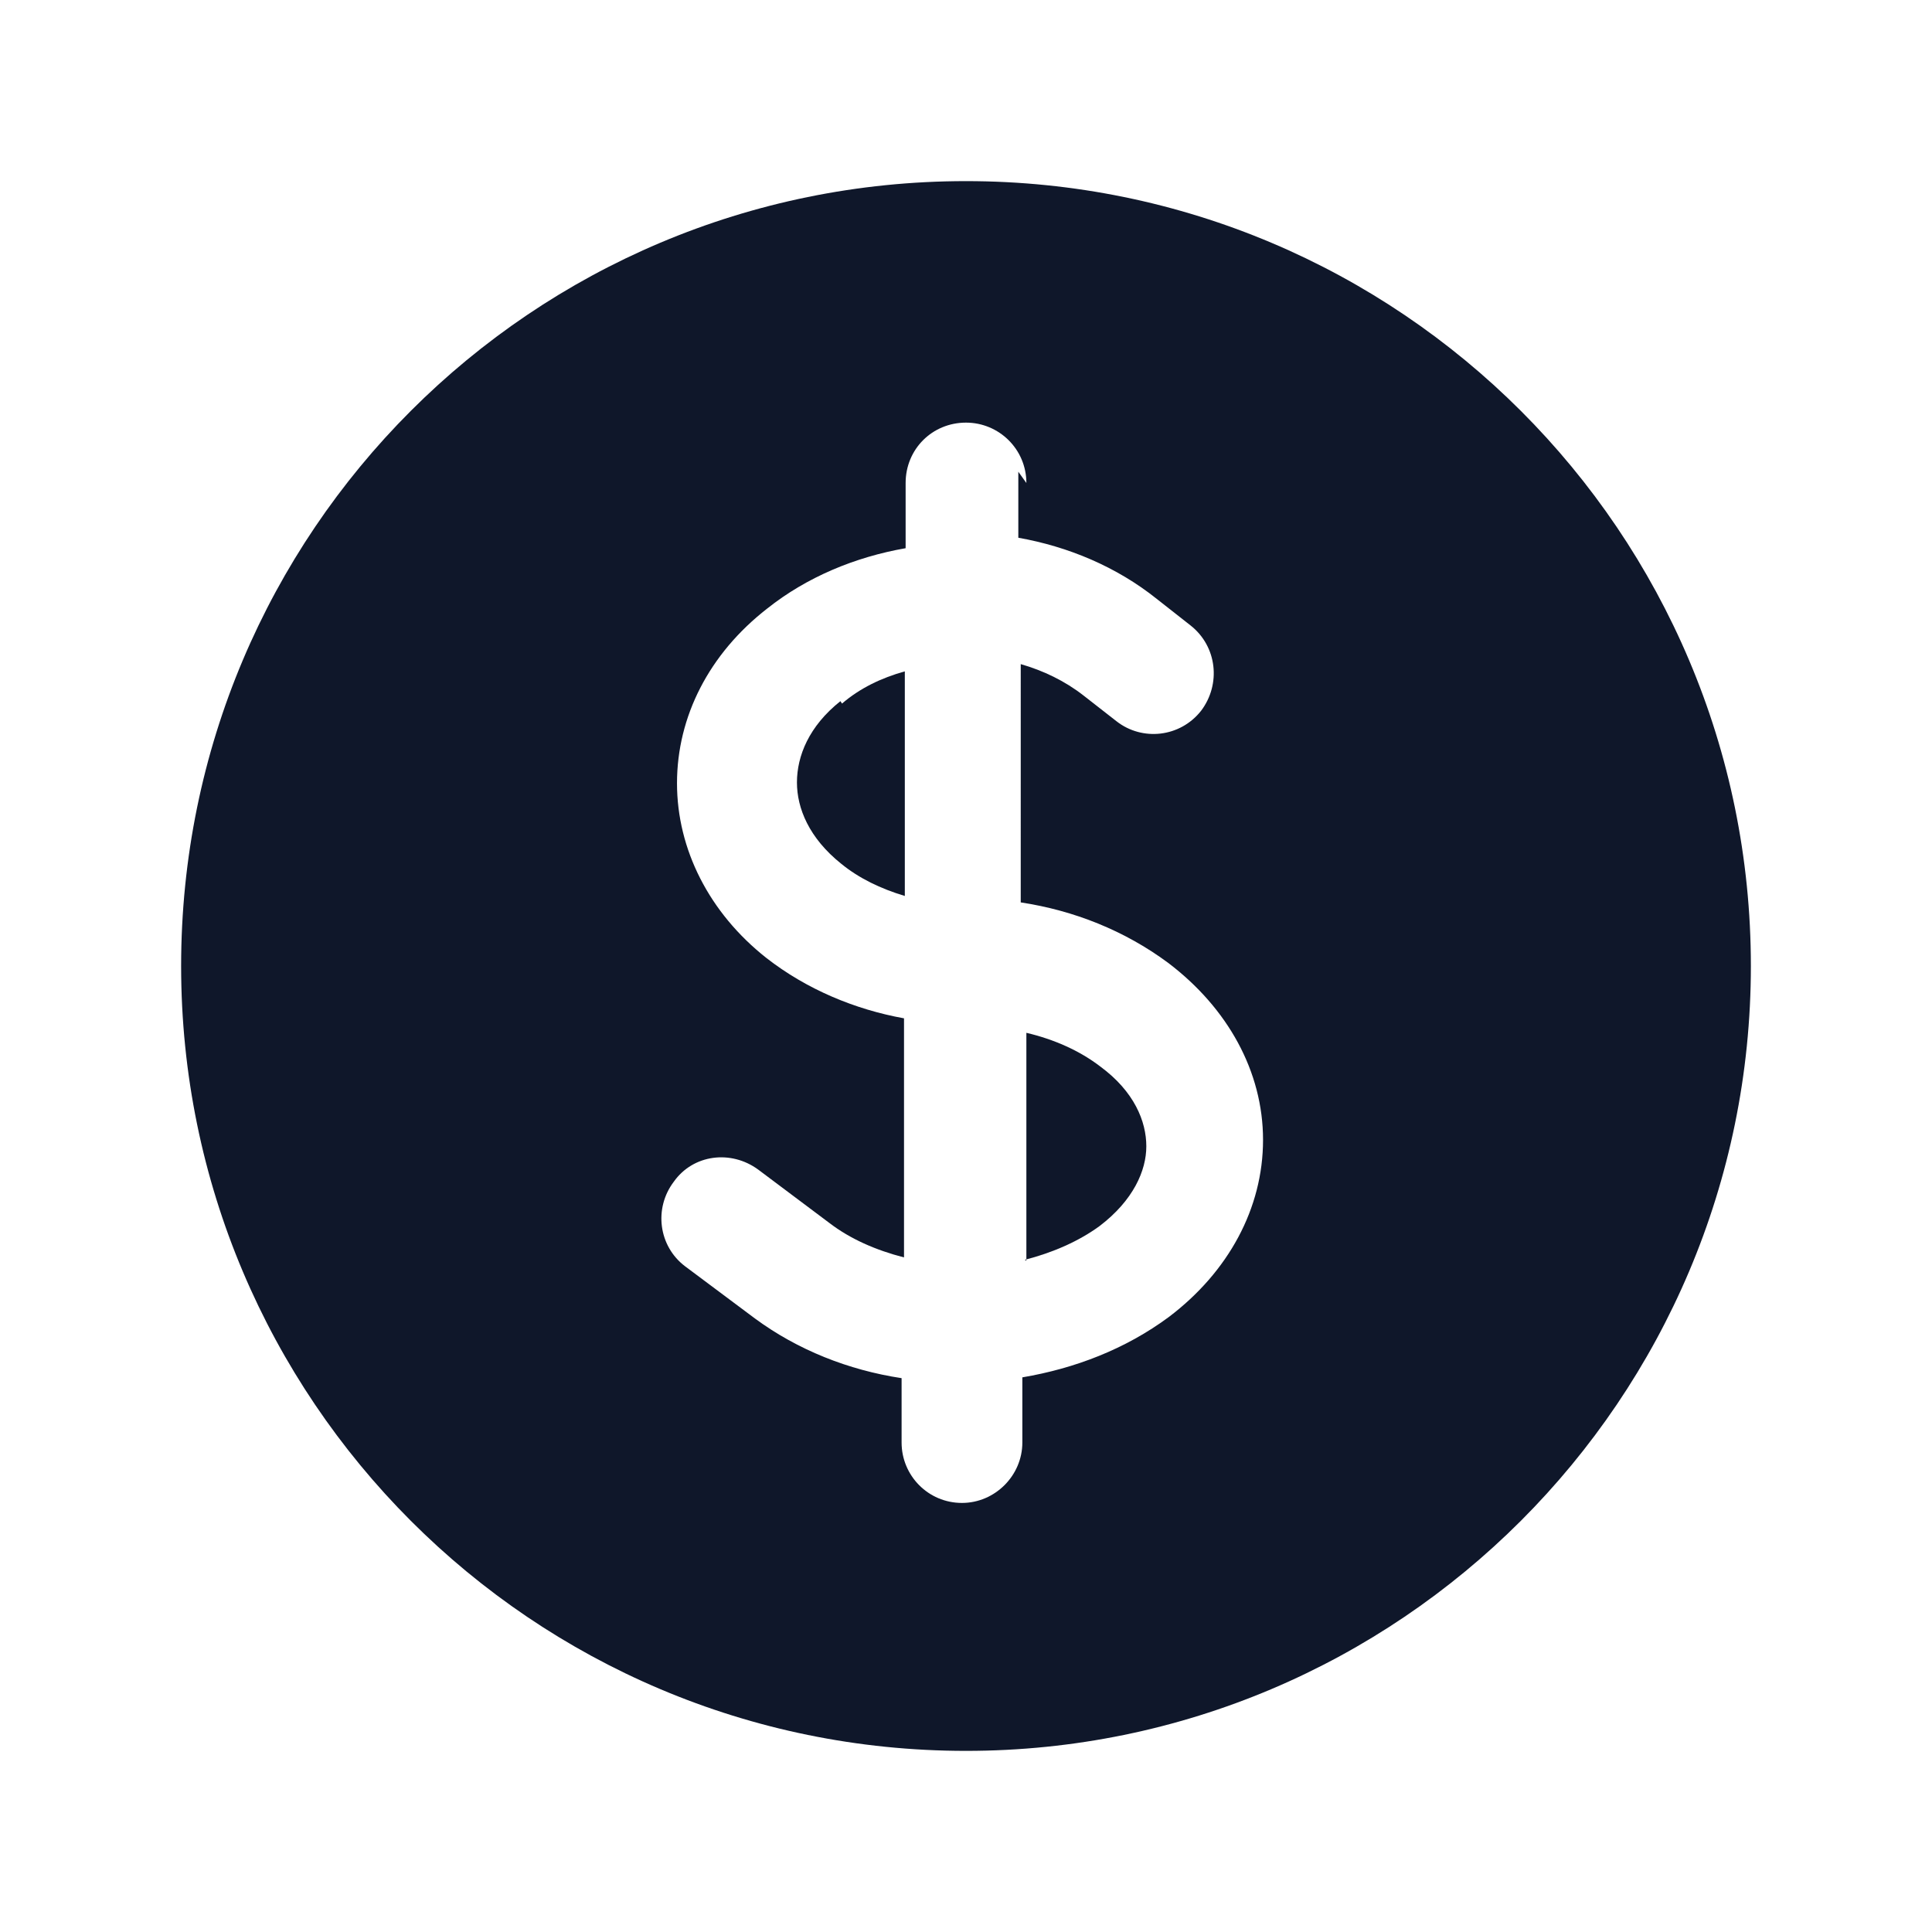 <svg viewBox="0 0 24 24" xmlns="http://www.w3.org/2000/svg"><g fill="#0F172A"><path d="M10.46 8.74c.22-.19.49-.32.78-.4v2.79c-.3-.09-.57-.22-.79-.4 -.4-.32-.55-.69-.55-1.01 0-.33.15-.7.54-1.01Z"/><path d="M12.75 15.66v-2.83c.34.08.66.22.92.42 .42.31.57.68.57.99 0 .3-.16.67-.58.99 -.26.19-.58.33-.93.42Z"/><path fill="#0F172A" fill-rule="evenodd" d="M12 2.25c-5.39 0-9.75 4.36-9.75 9.75 0 5.38 4.36 9.75 9.75 9.75 5.38 0 9.75-4.37 9.75-9.75 0-5.39-4.37-9.75-9.75-9.75ZM12.75 6c0-.42-.34-.75-.75-.75 -.42 0-.75.33-.75.75v.81c-.63.11-1.23.36-1.72.75 -.72.56-1.12 1.34-1.12 2.17 0 .82.4 1.61 1.11 2.17 .5.39 1.1.64 1.71.75v2.97c-.35-.09-.67-.23-.93-.43l-.88-.66c-.34-.25-.81-.19-1.05.15 -.25.33-.19.8.14 1.05l.87.65c.53.39 1.16.64 1.82.74v.8c0 .41.33.75.75.75 .41 0 .75-.34.75-.75v-.81c.65-.11 1.28-.35 1.82-.75 .74-.56 1.17-1.35 1.17-2.2 0-.85-.44-1.64-1.18-2.2 -.54-.4-1.17-.65-1.83-.75V8.25c.28.08.55.21.78.39l.41.32c.32.25.79.2 1.05-.13 .25-.33.2-.8-.13-1.06l-.42-.33c-.5-.4-1.1-.65-1.72-.76v-.82Z"/></g></svg>